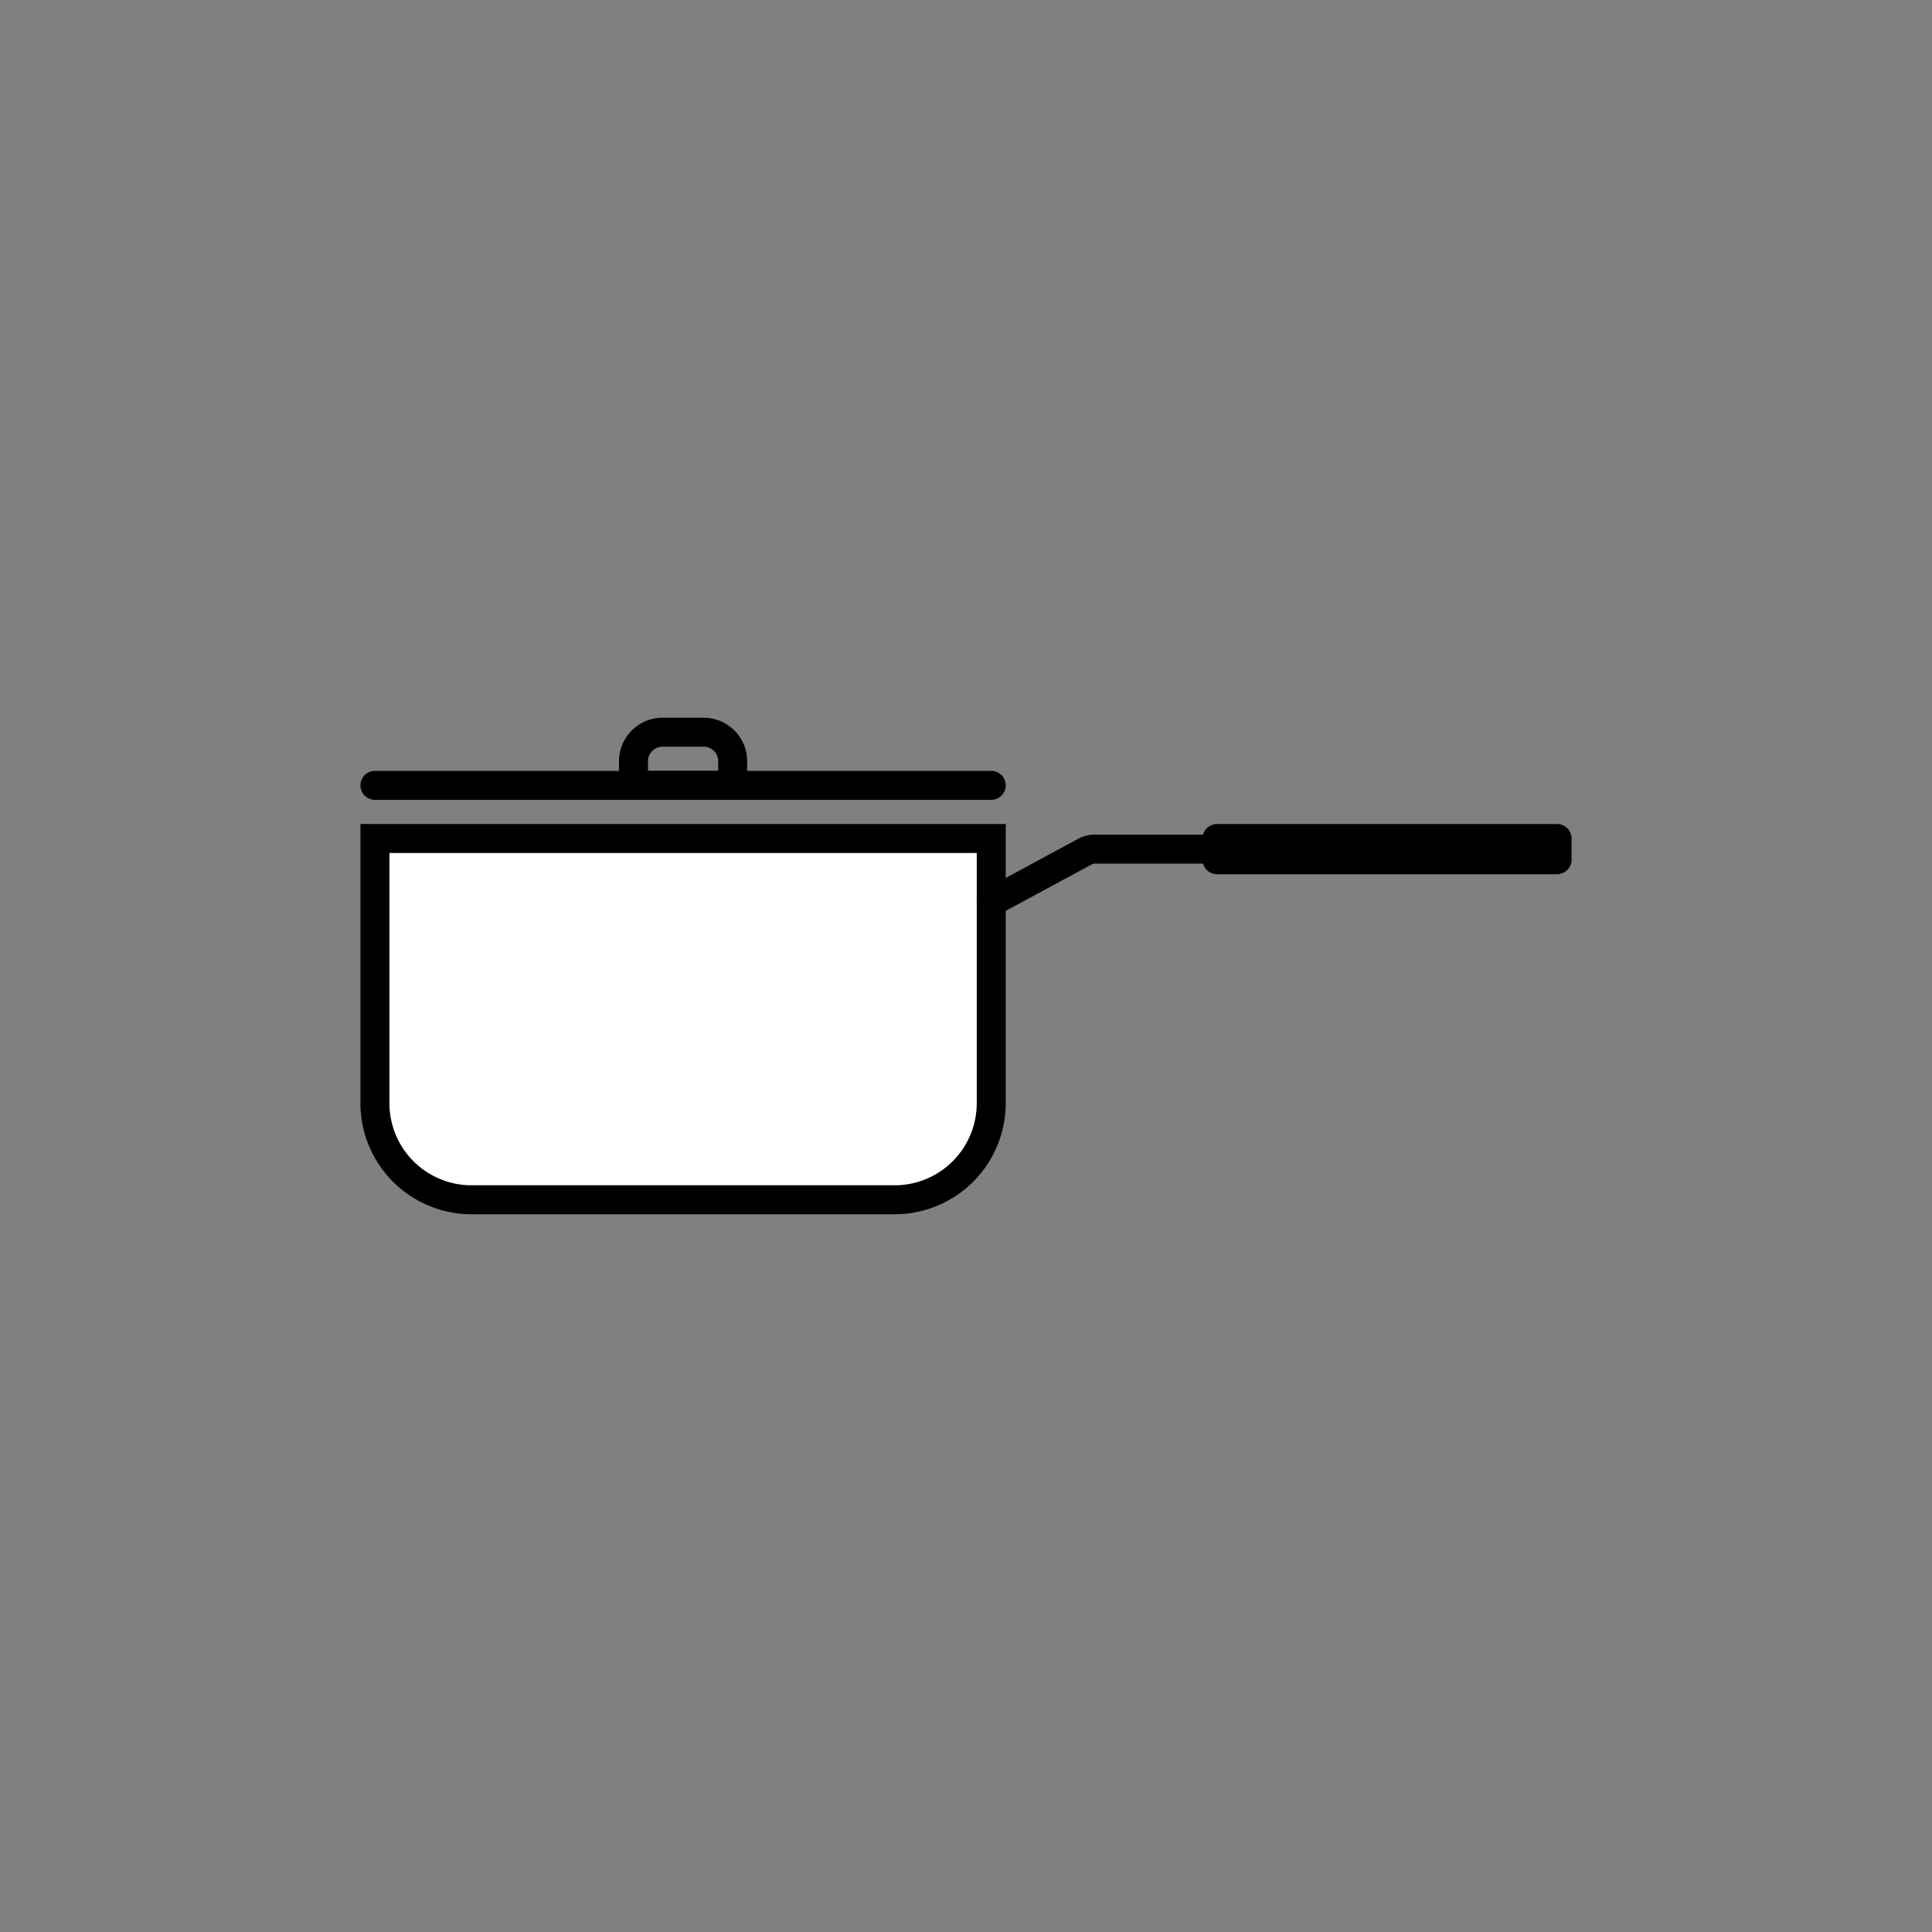 <svg id="Layer_2" data-name="Layer 2" xmlns="http://www.w3.org/2000/svg" viewBox="0 0 200 200"><rect x="0" y="0" width="200" height="200" fill="#808080" stroke="none"/><defs><style>.cls-1,.cls-2{fill:#fff;}.cls-1,.cls-2,.cls-3,.cls-4{stroke:#000;stroke-width:3px;}.cls-1,.cls-4{stroke-miterlimit:10;}.cls-2,.cls-3,.cls-4{stroke-linecap:round;}.cls-2,.cls-3{stroke-linejoin:round;}.cls-3,.cls-4{fill:none;}</style></defs><title>icons3</title><path class="cls-1" d="M38.813,86.8h63.8a0,0,0,0,1,0,0v27.4a10,10,0,0,1-10,10h-43.8a10,10,0,0,1-10-10V86.8A0,0,0,0,1,38.813,86.8Z"/><rect class="cls-2" x="125.987" y="86.8" width="35.2" height="2.2"/><path class="cls-3" d="M102.613,93.4l9.685-5.235a2.2,2.2,0,0,1,1.046-.265h12.643"/><line class="cls-3" x1="38.813" y1="81.3" x2="102.613" y2="81.3"/><path class="cls-4" d="M68.579,75.8h4.267a3,3,0,0,1,3,3v2.5a0,0,0,0,1,0,0H65.579a0,0,0,0,1,0,0V78.8A3,3,0,0,1,68.579,75.8Z"/></svg>